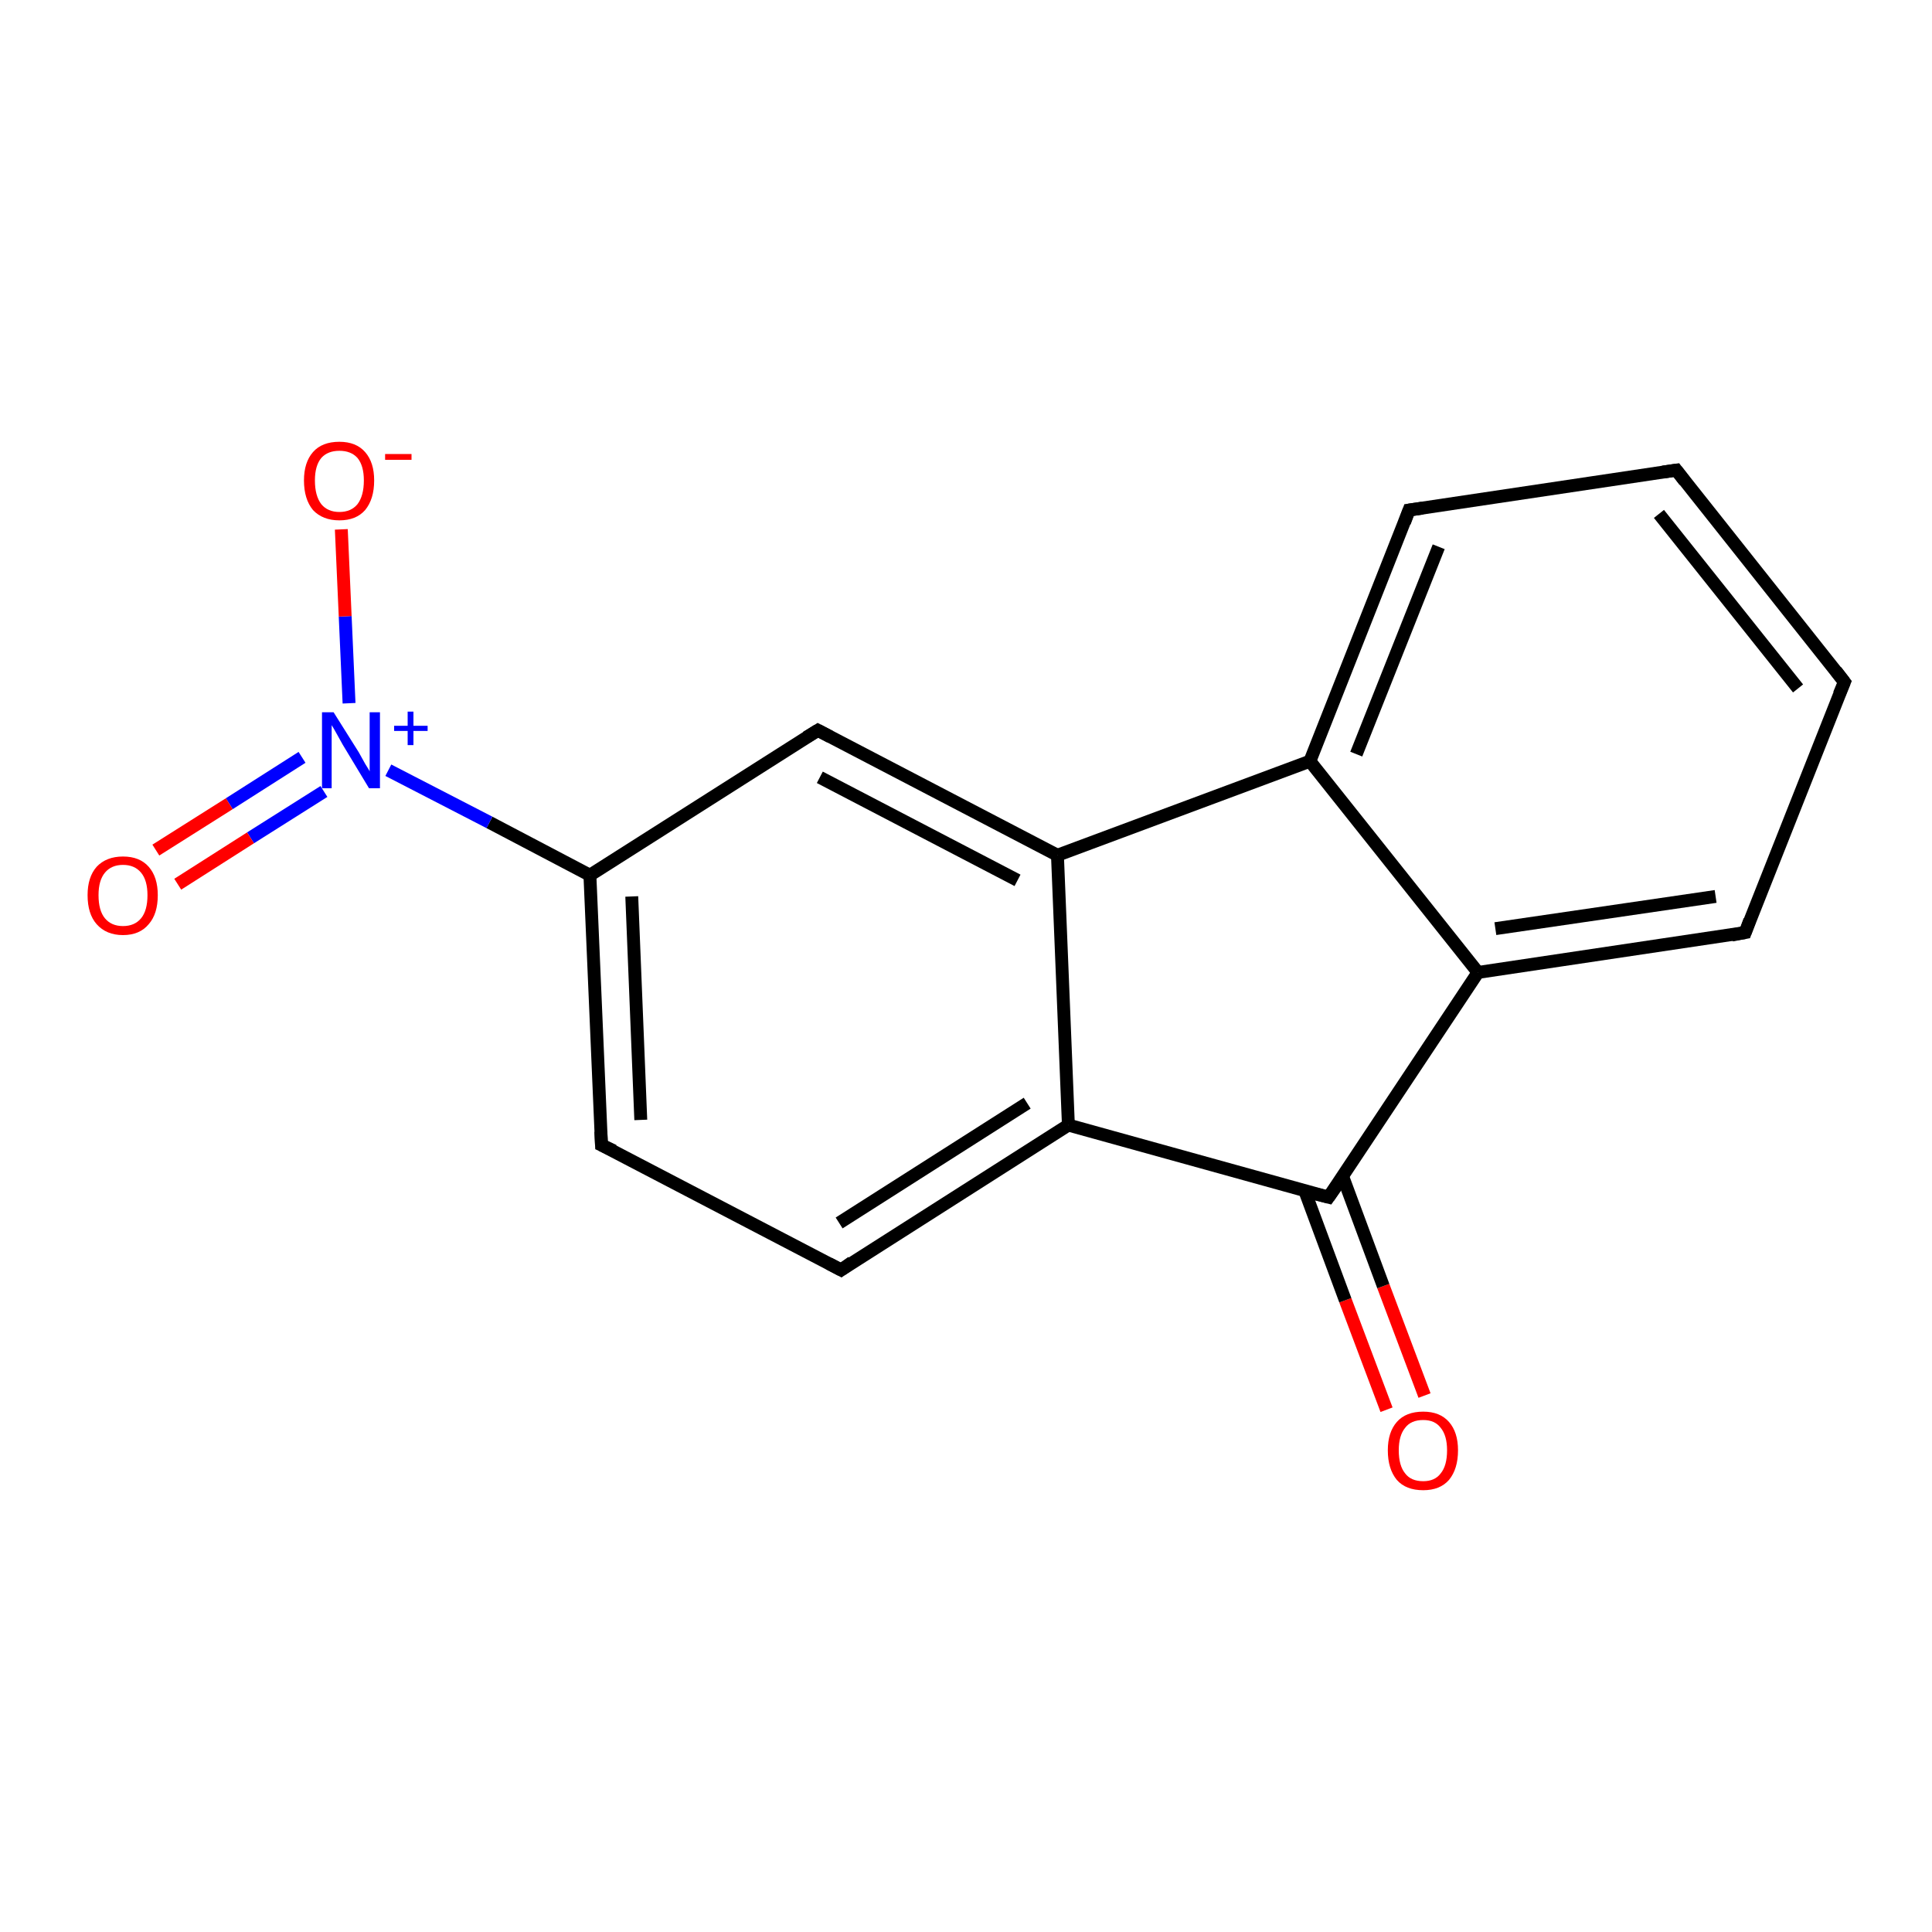 <?xml version='1.0' encoding='iso-8859-1'?>
<svg version='1.1' baseProfile='full'
              xmlns='http://www.w3.org/2000/svg'
                      xmlns:rdkit='http://www.rdkit.org/xml'
                      xmlns:xlink='http://www.w3.org/1999/xlink'
                  xml:space='preserve'
width='300px' height='300px' viewBox='0 0 300 300'>
<!-- END OF HEADER -->
<rect style='opacity:1.0;fill:#FFFFFF;stroke:none' width='300.0' height='300.0' x='0.0' y='0.0'> </rect>
<path class='bond-0 atom-0 atom-1' d='M 215.3,218.9 L 208.9,201.9' style='fill:none;fill-rule:evenodd;stroke:#FF0000;stroke-width:2.0px;stroke-linecap:butt;stroke-linejoin:miter;stroke-opacity:1' />
<path class='bond-0 atom-0 atom-1' d='M 208.9,201.9 L 202.6,184.9' style='fill:none;fill-rule:evenodd;stroke:#000000;stroke-width:2.0px;stroke-linecap:butt;stroke-linejoin:miter;stroke-opacity:1' />
<path class='bond-0 atom-0 atom-1' d='M 221.2,216.7 L 214.8,199.7' style='fill:none;fill-rule:evenodd;stroke:#FF0000;stroke-width:2.0px;stroke-linecap:butt;stroke-linejoin:miter;stroke-opacity:1' />
<path class='bond-0 atom-0 atom-1' d='M 214.8,199.7 L 208.5,182.7' style='fill:none;fill-rule:evenodd;stroke:#000000;stroke-width:2.0px;stroke-linecap:butt;stroke-linejoin:miter;stroke-opacity:1' />
<path class='bond-1 atom-1 atom-2' d='M 206.3,185.9 L 229.5,151.0' style='fill:none;fill-rule:evenodd;stroke:#000000;stroke-width:2.0px;stroke-linecap:butt;stroke-linejoin:miter;stroke-opacity:1' />
<path class='bond-2 atom-2 atom-3' d='M 229.5,151.0 L 271.0,144.8' style='fill:none;fill-rule:evenodd;stroke:#000000;stroke-width:2.0px;stroke-linecap:butt;stroke-linejoin:miter;stroke-opacity:1' />
<path class='bond-2 atom-2 atom-3' d='M 232.2,144.2 L 266.4,139.2' style='fill:none;fill-rule:evenodd;stroke:#000000;stroke-width:2.0px;stroke-linecap:butt;stroke-linejoin:miter;stroke-opacity:1' />
<path class='bond-3 atom-3 atom-4' d='M 271.0,144.8 L 286.4,105.9' style='fill:none;fill-rule:evenodd;stroke:#000000;stroke-width:2.0px;stroke-linecap:butt;stroke-linejoin:miter;stroke-opacity:1' />
<path class='bond-4 atom-4 atom-5' d='M 286.4,105.9 L 260.3,73.0' style='fill:none;fill-rule:evenodd;stroke:#000000;stroke-width:2.0px;stroke-linecap:butt;stroke-linejoin:miter;stroke-opacity:1' />
<path class='bond-4 atom-4 atom-5' d='M 279.2,106.9 L 257.6,79.8' style='fill:none;fill-rule:evenodd;stroke:#000000;stroke-width:2.0px;stroke-linecap:butt;stroke-linejoin:miter;stroke-opacity:1' />
<path class='bond-5 atom-5 atom-6' d='M 260.3,73.0 L 218.8,79.2' style='fill:none;fill-rule:evenodd;stroke:#000000;stroke-width:2.0px;stroke-linecap:butt;stroke-linejoin:miter;stroke-opacity:1' />
<path class='bond-6 atom-6 atom-7' d='M 218.8,79.2 L 203.4,118.2' style='fill:none;fill-rule:evenodd;stroke:#000000;stroke-width:2.0px;stroke-linecap:butt;stroke-linejoin:miter;stroke-opacity:1' />
<path class='bond-6 atom-6 atom-7' d='M 223.4,84.9 L 210.6,117.1' style='fill:none;fill-rule:evenodd;stroke:#000000;stroke-width:2.0px;stroke-linecap:butt;stroke-linejoin:miter;stroke-opacity:1' />
<path class='bond-7 atom-7 atom-8' d='M 203.4,118.2 L 164.2,132.8' style='fill:none;fill-rule:evenodd;stroke:#000000;stroke-width:2.0px;stroke-linecap:butt;stroke-linejoin:miter;stroke-opacity:1' />
<path class='bond-8 atom-8 atom-9' d='M 164.2,132.8 L 127.0,113.4' style='fill:none;fill-rule:evenodd;stroke:#000000;stroke-width:2.0px;stroke-linecap:butt;stroke-linejoin:miter;stroke-opacity:1' />
<path class='bond-8 atom-8 atom-9' d='M 158.0,136.7 L 127.3,120.7' style='fill:none;fill-rule:evenodd;stroke:#000000;stroke-width:2.0px;stroke-linecap:butt;stroke-linejoin:miter;stroke-opacity:1' />
<path class='bond-9 atom-9 atom-10' d='M 127.0,113.4 L 91.6,135.9' style='fill:none;fill-rule:evenodd;stroke:#000000;stroke-width:2.0px;stroke-linecap:butt;stroke-linejoin:miter;stroke-opacity:1' />
<path class='bond-10 atom-10 atom-11' d='M 91.6,135.9 L 76.0,127.7' style='fill:none;fill-rule:evenodd;stroke:#000000;stroke-width:2.0px;stroke-linecap:butt;stroke-linejoin:miter;stroke-opacity:1' />
<path class='bond-10 atom-10 atom-11' d='M 76.0,127.7 L 60.3,119.6' style='fill:none;fill-rule:evenodd;stroke:#0000FF;stroke-width:2.0px;stroke-linecap:butt;stroke-linejoin:miter;stroke-opacity:1' />
<path class='bond-11 atom-11 atom-12' d='M 46.9,117.6 L 35.6,124.8' style='fill:none;fill-rule:evenodd;stroke:#0000FF;stroke-width:2.0px;stroke-linecap:butt;stroke-linejoin:miter;stroke-opacity:1' />
<path class='bond-11 atom-11 atom-12' d='M 35.6,124.8 L 24.2,132.0' style='fill:none;fill-rule:evenodd;stroke:#FF0000;stroke-width:2.0px;stroke-linecap:butt;stroke-linejoin:miter;stroke-opacity:1' />
<path class='bond-11 atom-11 atom-12' d='M 50.3,122.9 L 38.9,130.1' style='fill:none;fill-rule:evenodd;stroke:#0000FF;stroke-width:2.0px;stroke-linecap:butt;stroke-linejoin:miter;stroke-opacity:1' />
<path class='bond-11 atom-11 atom-12' d='M 38.9,130.1 L 27.6,137.3' style='fill:none;fill-rule:evenodd;stroke:#FF0000;stroke-width:2.0px;stroke-linecap:butt;stroke-linejoin:miter;stroke-opacity:1' />
<path class='bond-12 atom-11 atom-13' d='M 54.2,109.2 L 53.6,95.7' style='fill:none;fill-rule:evenodd;stroke:#0000FF;stroke-width:2.0px;stroke-linecap:butt;stroke-linejoin:miter;stroke-opacity:1' />
<path class='bond-12 atom-11 atom-13' d='M 53.6,95.7 L 53.0,82.2' style='fill:none;fill-rule:evenodd;stroke:#FF0000;stroke-width:2.0px;stroke-linecap:butt;stroke-linejoin:miter;stroke-opacity:1' />
<path class='bond-13 atom-10 atom-14' d='M 91.6,135.9 L 93.4,177.8' style='fill:none;fill-rule:evenodd;stroke:#000000;stroke-width:2.0px;stroke-linecap:butt;stroke-linejoin:miter;stroke-opacity:1' />
<path class='bond-13 atom-10 atom-14' d='M 98.1,139.2 L 99.5,173.9' style='fill:none;fill-rule:evenodd;stroke:#000000;stroke-width:2.0px;stroke-linecap:butt;stroke-linejoin:miter;stroke-opacity:1' />
<path class='bond-14 atom-14 atom-15' d='M 93.4,177.8 L 130.6,197.2' style='fill:none;fill-rule:evenodd;stroke:#000000;stroke-width:2.0px;stroke-linecap:butt;stroke-linejoin:miter;stroke-opacity:1' />
<path class='bond-15 atom-15 atom-16' d='M 130.6,197.2 L 165.9,174.7' style='fill:none;fill-rule:evenodd;stroke:#000000;stroke-width:2.0px;stroke-linecap:butt;stroke-linejoin:miter;stroke-opacity:1' />
<path class='bond-15 atom-15 atom-16' d='M 130.3,189.9 L 159.5,171.3' style='fill:none;fill-rule:evenodd;stroke:#000000;stroke-width:2.0px;stroke-linecap:butt;stroke-linejoin:miter;stroke-opacity:1' />
<path class='bond-16 atom-16 atom-1' d='M 165.9,174.7 L 206.3,185.9' style='fill:none;fill-rule:evenodd;stroke:#000000;stroke-width:2.0px;stroke-linecap:butt;stroke-linejoin:miter;stroke-opacity:1' />
<path class='bond-17 atom-7 atom-2' d='M 203.4,118.2 L 229.5,151.0' style='fill:none;fill-rule:evenodd;stroke:#000000;stroke-width:2.0px;stroke-linecap:butt;stroke-linejoin:miter;stroke-opacity:1' />
<path class='bond-18 atom-16 atom-8' d='M 165.9,174.7 L 164.2,132.8' style='fill:none;fill-rule:evenodd;stroke:#000000;stroke-width:2.0px;stroke-linecap:butt;stroke-linejoin:miter;stroke-opacity:1' />
<path d='M 207.5,184.2 L 206.3,185.9 L 204.3,185.4' style='fill:none;stroke:#000000;stroke-width:2.0px;stroke-linecap:butt;stroke-linejoin:miter;stroke-opacity:1;' />
<path d='M 268.9,145.2 L 271.0,144.8 L 271.7,142.9' style='fill:none;stroke:#000000;stroke-width:2.0px;stroke-linecap:butt;stroke-linejoin:miter;stroke-opacity:1;' />
<path d='M 285.6,107.8 L 286.4,105.9 L 285.1,104.2' style='fill:none;stroke:#000000;stroke-width:2.0px;stroke-linecap:butt;stroke-linejoin:miter;stroke-opacity:1;' />
<path d='M 261.6,74.7 L 260.3,73.0 L 258.2,73.3' style='fill:none;stroke:#000000;stroke-width:2.0px;stroke-linecap:butt;stroke-linejoin:miter;stroke-opacity:1;' />
<path d='M 220.9,78.9 L 218.8,79.2 L 218.1,81.1' style='fill:none;stroke:#000000;stroke-width:2.0px;stroke-linecap:butt;stroke-linejoin:miter;stroke-opacity:1;' />
<path d='M 128.9,114.4 L 127.0,113.4 L 125.2,114.5' style='fill:none;stroke:#000000;stroke-width:2.0px;stroke-linecap:butt;stroke-linejoin:miter;stroke-opacity:1;' />
<path d='M 93.3,175.7 L 93.4,177.8 L 95.3,178.7' style='fill:none;stroke:#000000;stroke-width:2.0px;stroke-linecap:butt;stroke-linejoin:miter;stroke-opacity:1;' />
<path d='M 128.7,196.2 L 130.6,197.2 L 132.3,196.0' style='fill:none;stroke:#000000;stroke-width:2.0px;stroke-linecap:butt;stroke-linejoin:miter;stroke-opacity:1;' />
<path class='atom-0' d='M 215.5 225.2
Q 215.5 222.4, 216.9 220.8
Q 218.3 219.2, 221.0 219.2
Q 223.6 219.2, 225.0 220.8
Q 226.4 222.4, 226.4 225.2
Q 226.4 228.1, 225.0 229.8
Q 223.6 231.4, 221.0 231.4
Q 218.3 231.4, 216.9 229.8
Q 215.5 228.1, 215.5 225.2
M 221.0 230.0
Q 222.8 230.0, 223.7 228.8
Q 224.7 227.6, 224.7 225.2
Q 224.7 222.9, 223.7 221.7
Q 222.8 220.5, 221.0 220.5
Q 219.1 220.5, 218.2 221.7
Q 217.2 222.9, 217.2 225.2
Q 217.2 227.6, 218.2 228.8
Q 219.1 230.0, 221.0 230.0
' fill='#FF0000'/>
<path class='atom-11' d='M 51.8 110.6
L 55.7 116.8
Q 56.1 117.5, 56.7 118.6
Q 57.4 119.7, 57.4 119.8
L 57.4 110.6
L 59.0 110.6
L 59.0 122.4
L 57.3 122.4
L 53.2 115.6
Q 52.7 114.7, 52.2 113.8
Q 51.7 112.9, 51.5 112.6
L 51.5 122.4
L 50.0 122.4
L 50.0 110.6
L 51.8 110.6
' fill='#0000FF'/>
<path class='atom-11' d='M 61.2 112.7
L 63.3 112.7
L 63.3 110.5
L 64.2 110.5
L 64.2 112.7
L 66.4 112.7
L 66.4 113.5
L 64.2 113.5
L 64.2 115.7
L 63.3 115.7
L 63.3 113.5
L 61.2 113.5
L 61.2 112.7
' fill='#0000FF'/>
<path class='atom-12' d='M 13.6 139.0
Q 13.6 136.2, 15.0 134.6
Q 16.5 133.0, 19.1 133.0
Q 21.7 133.0, 23.1 134.6
Q 24.5 136.2, 24.5 139.0
Q 24.5 141.9, 23.1 143.5
Q 21.7 145.2, 19.1 145.2
Q 16.5 145.2, 15.0 143.5
Q 13.6 141.9, 13.6 139.0
M 19.1 143.8
Q 20.9 143.8, 21.9 142.6
Q 22.9 141.4, 22.9 139.0
Q 22.9 136.7, 21.9 135.5
Q 20.9 134.3, 19.1 134.3
Q 17.3 134.3, 16.3 135.5
Q 15.3 136.7, 15.3 139.0
Q 15.3 141.4, 16.3 142.6
Q 17.3 143.8, 19.1 143.8
' fill='#FF0000'/>
<path class='atom-13' d='M 47.2 74.6
Q 47.2 71.8, 48.6 70.2
Q 50.0 68.6, 52.7 68.6
Q 55.3 68.6, 56.7 70.2
Q 58.1 71.8, 58.1 74.6
Q 58.1 77.5, 56.7 79.2
Q 55.3 80.8, 52.7 80.8
Q 50.1 80.8, 48.6 79.2
Q 47.2 77.5, 47.2 74.6
M 52.7 79.5
Q 54.5 79.5, 55.5 78.3
Q 56.5 77.0, 56.5 74.6
Q 56.5 72.3, 55.5 71.1
Q 54.5 70.0, 52.7 70.0
Q 50.9 70.0, 49.9 71.1
Q 48.9 72.3, 48.9 74.6
Q 48.9 77.0, 49.9 78.3
Q 50.9 79.5, 52.7 79.5
' fill='#FF0000'/>
<path class='atom-13' d='M 59.8 70.5
L 63.9 70.5
L 63.9 71.4
L 59.8 71.4
L 59.8 70.5
' fill='#FF0000'/>
</svg>
